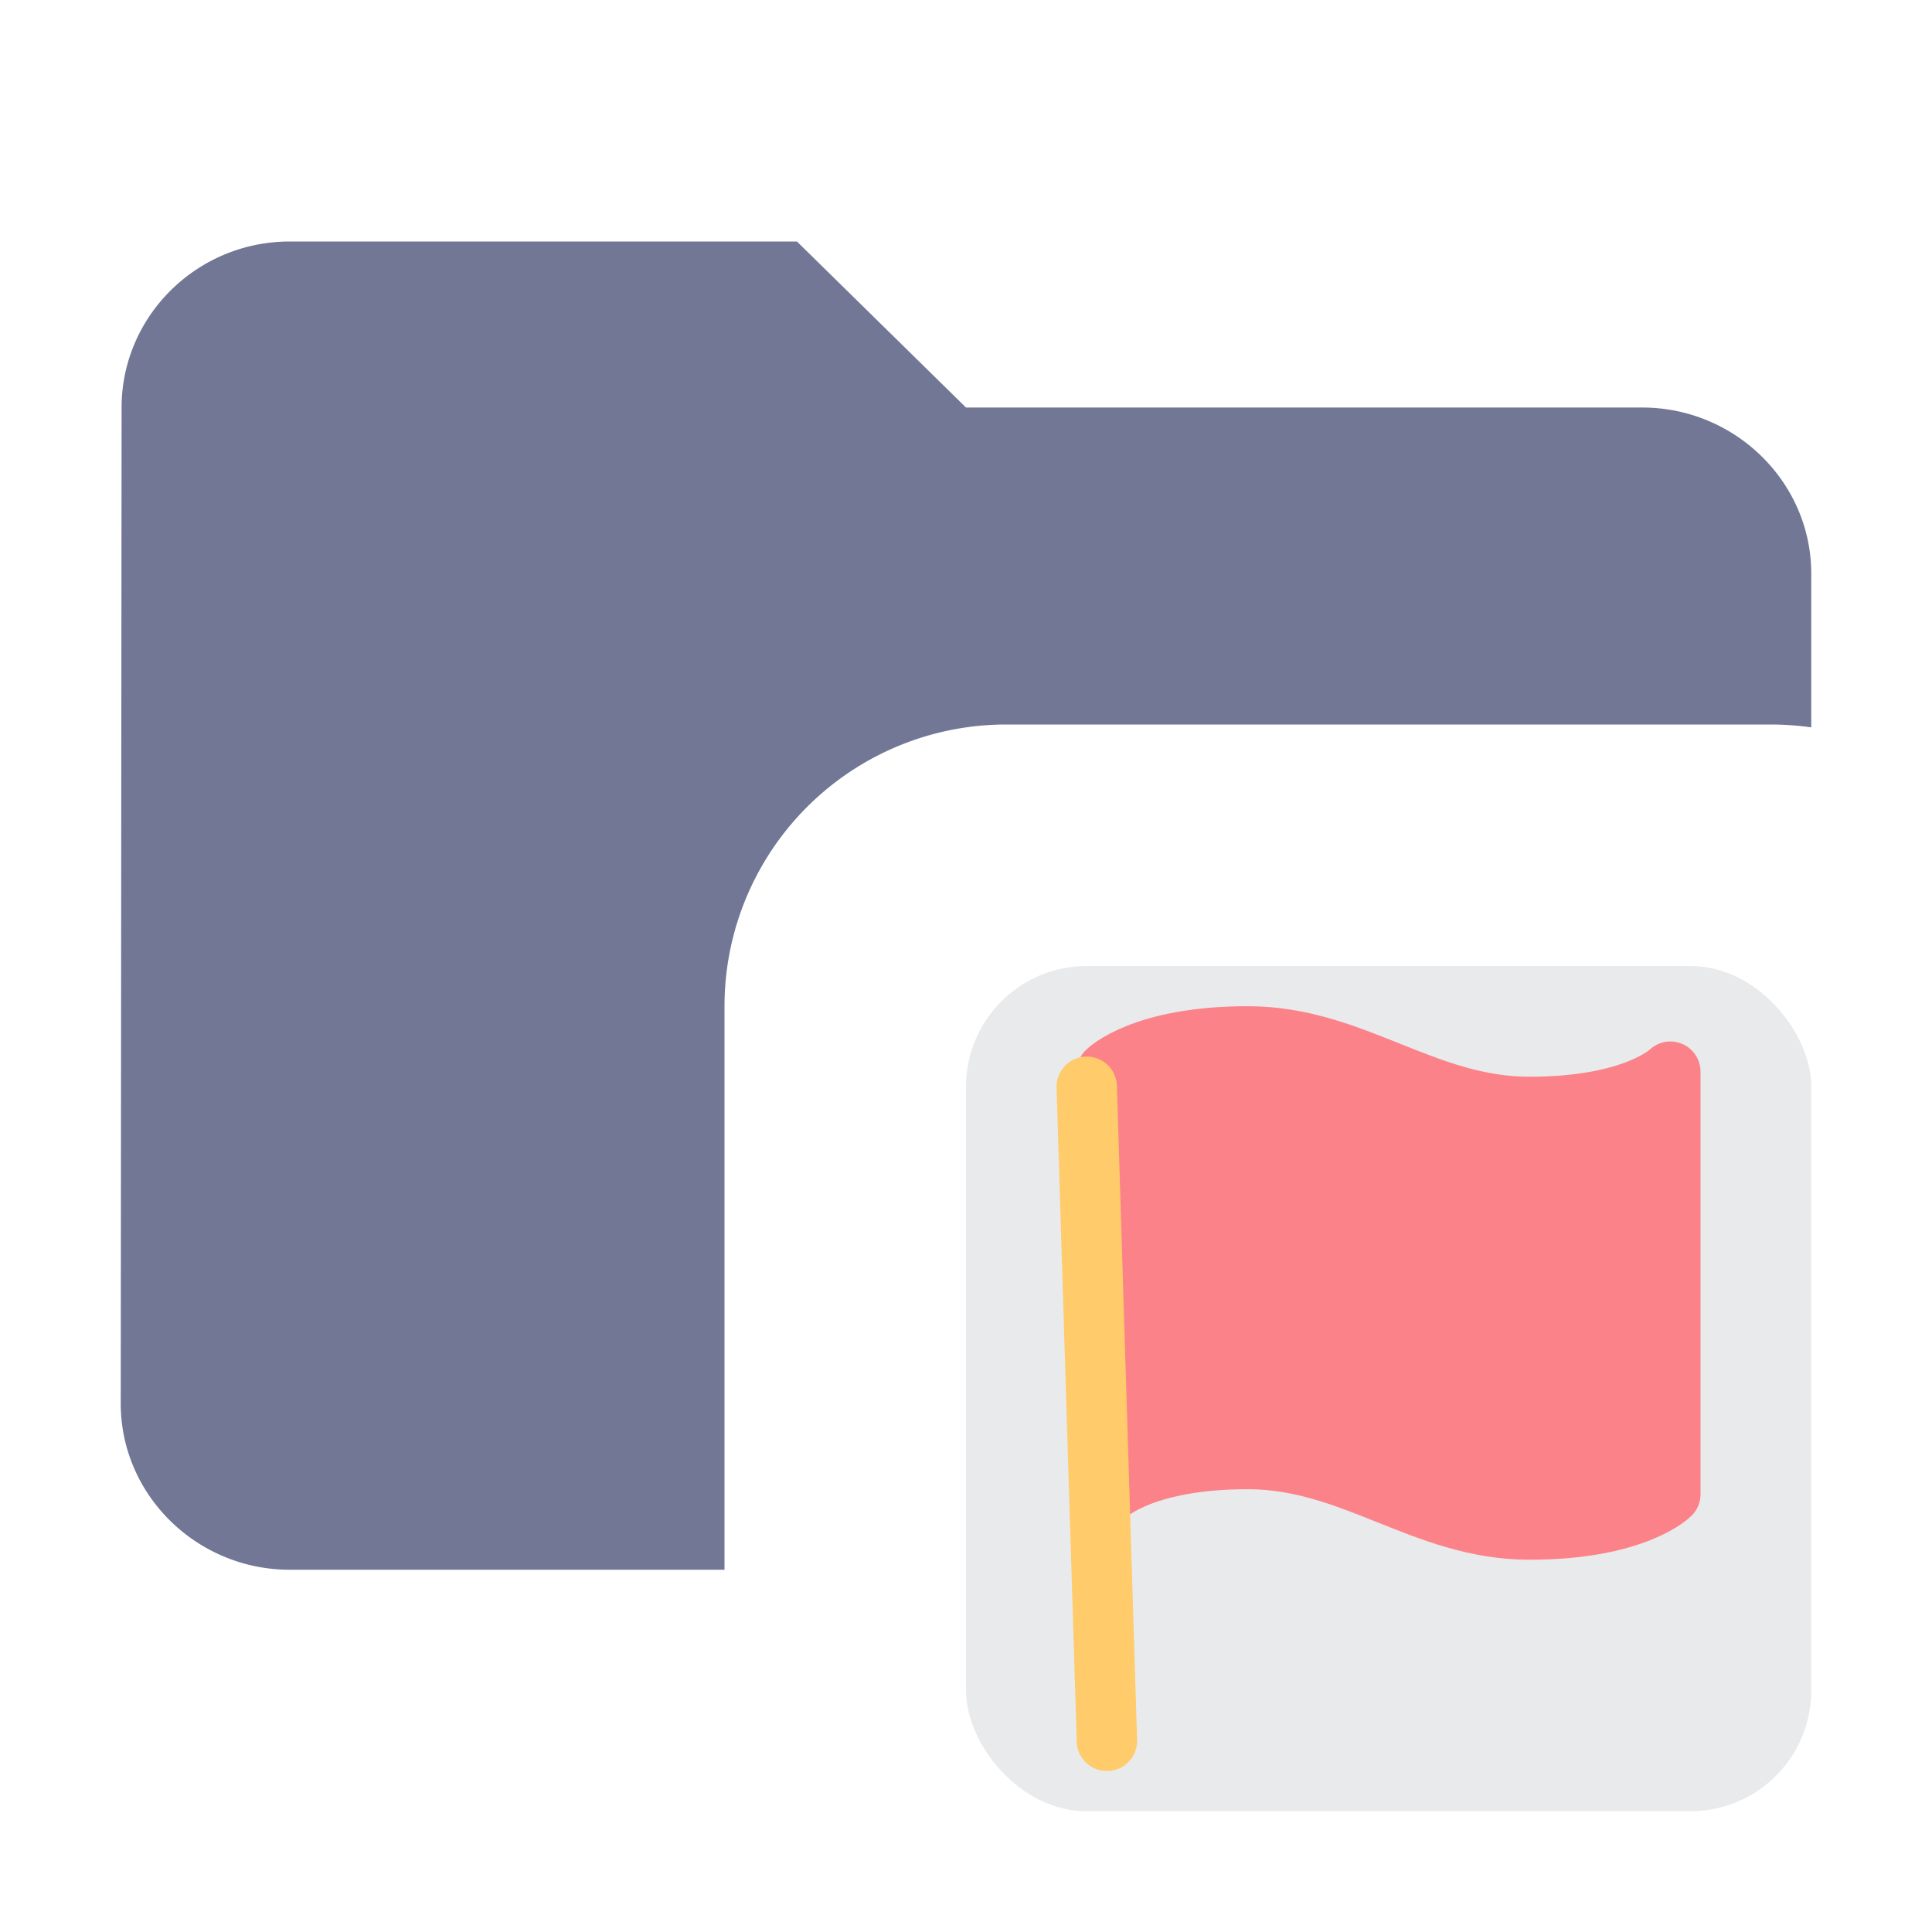<svg xmlns="http://www.w3.org/2000/svg" width="16" height="16" fill="none"><path fill="#4E5579" fill-rule="evenodd" d="M2.4 2h4.2L8 3.375h5.6c.77 0 1.4.619 1.4 1.375v1.274A2.354 2.354 0 0 0 14.667 6H8.333A2.333 2.333 0 0 0 6 8.333V13H2.4c-.77 0-1.4-.619-1.4-1.375l.007-8.25C1.007 2.619 1.63 2 2.4 2" clip-rule="evenodd" opacity=".8"/><rect width="7" height="7" x="8" y="8" fill="#252D3A" opacity=".1" rx="1"/><path fill="#FC8289" stroke="#FC8289" stroke-linecap="round" stroke-linejoin="round" stroke-width=".5" d="M9.167 12.375s.291-.292 1.166-.292 1.459.584 2.334.584 1.166-.292 1.166-.292v-3.5s-.291.292-1.166.292-1.459-.584-2.334-.584-1.166.292-1.166.292z"/><path stroke="#FFCB6B" stroke-linecap="round" stroke-linejoin="round" stroke-width=".5" d="M9.167 14.417 9 9"/></svg>